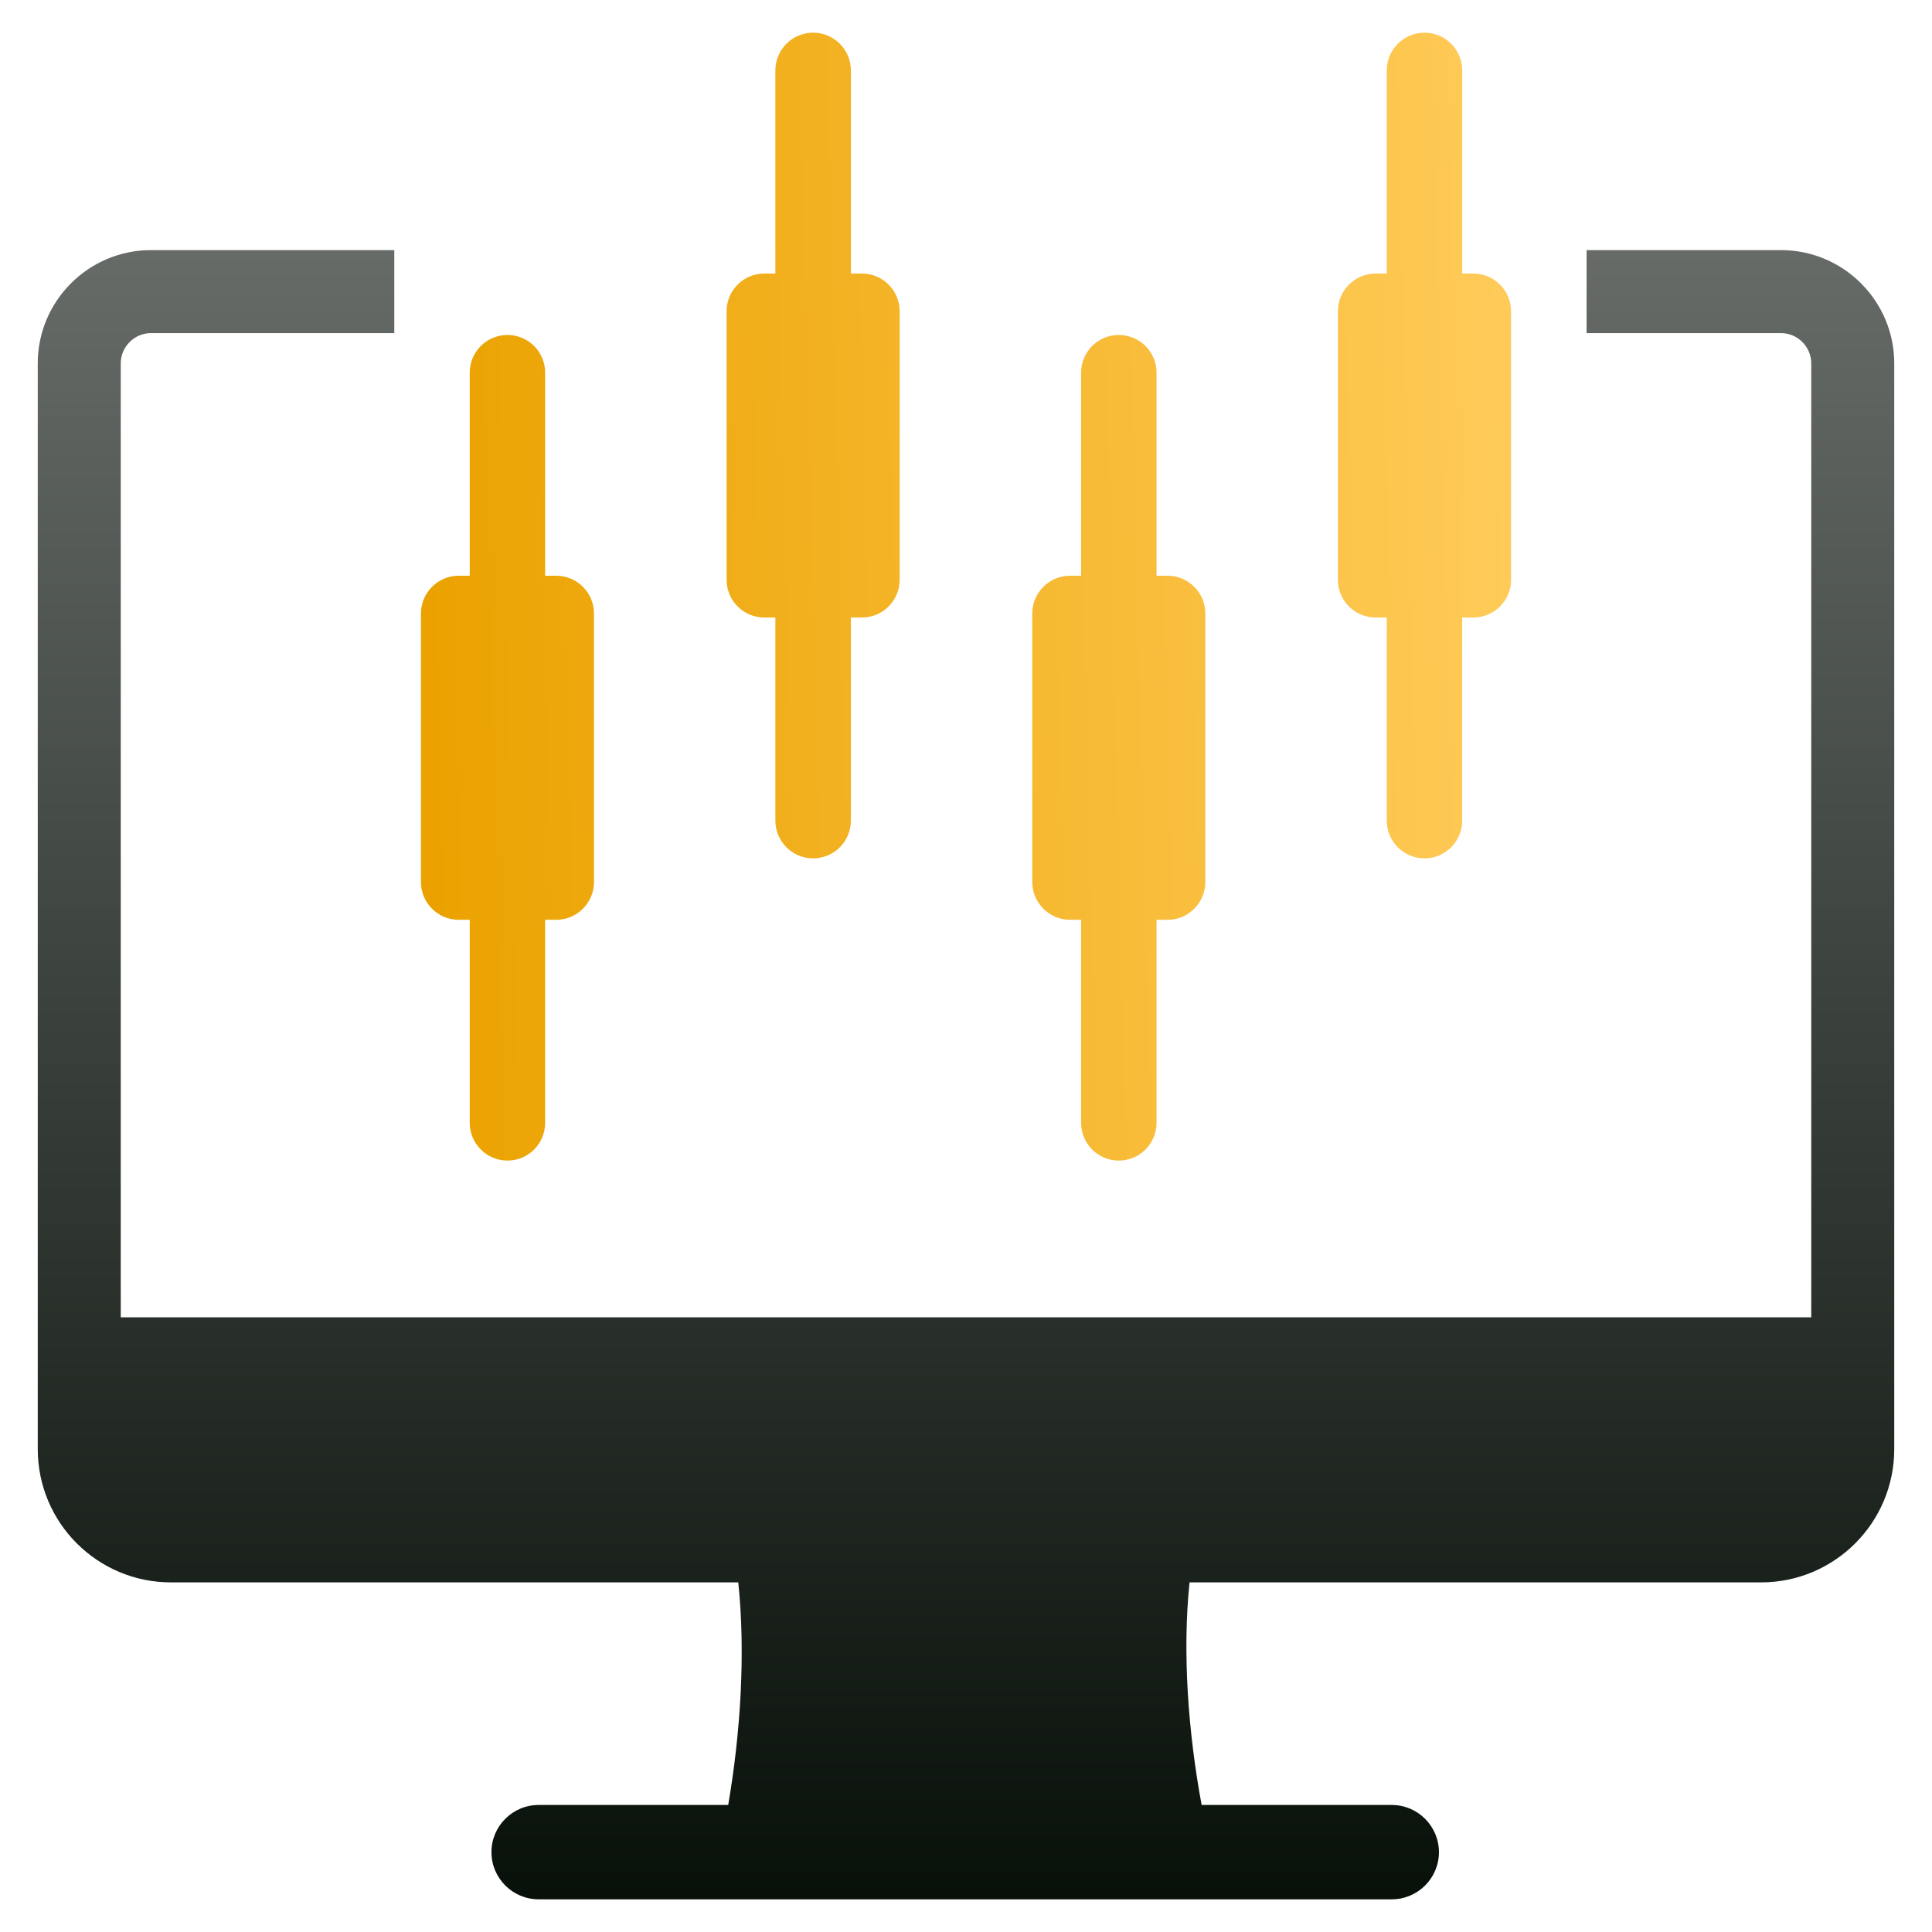<svg width="24" height="24" viewBox="0 0 24 24" fill="none" xmlns="http://www.w3.org/2000/svg">
<g clip-path="url(#clip0_36_18)">
<path fill-rule="evenodd" clip-rule="evenodd" d="M9.171 19.657C9.263 20.533 9.2 21.525 9.046 22.422H6.691C6.368 22.422 6.105 22.684 6.105 23.008C6.105 23.332 6.368 23.594 6.691 23.594H17.289C17.612 23.594 17.875 23.332 17.875 23.008C17.875 22.685 17.612 22.422 17.289 22.422H14.927C14.761 21.525 14.686 20.533 14.777 19.657H21.876C22.79 19.657 23.531 18.916 23.531 18.001C23.531 13.505 23.531 9.009 23.531 4.513C23.531 3.739 22.899 3.107 22.125 3.107H19.709V4.138H22.125C22.33 4.138 22.5 4.308 22.5 4.513V16.364H1.5V4.513C1.5 4.308 1.67 4.138 1.875 4.138H4.898V3.107H1.875C1.1 3.107 0.469 3.739 0.469 4.513V18.001C0.469 18.916 1.21 19.657 2.124 19.657L9.171 19.657Z" fill="url(#paint0_linear_36_18)"/>
<path d="M13.898 14.417C14.157 14.417 14.367 14.207 14.367 13.948V11.426H14.505C14.763 11.426 14.973 11.215 14.973 10.957V7.621C14.973 7.363 14.763 7.152 14.505 7.152H14.367V4.629C14.367 4.371 14.157 4.161 13.898 4.161C13.639 4.161 13.43 4.371 13.43 4.629V7.152H13.292C13.034 7.152 12.823 7.363 12.823 7.621V10.957C12.823 11.215 13.034 11.426 13.292 11.426H13.43V13.948C13.43 14.207 13.639 14.417 13.898 14.417Z" fill="url(#paint1_linear_36_18)"/>
<path d="M18.771 7.203V3.866C18.771 3.608 18.56 3.398 18.302 3.398H18.164V0.875C18.164 0.616 17.954 0.406 17.696 0.406C17.437 0.406 17.227 0.616 17.227 0.875V3.398H17.089C16.831 3.398 16.62 3.608 16.62 3.866V7.203C16.62 7.461 16.831 7.671 17.089 7.671H17.227V10.194C17.227 10.453 17.437 10.663 17.696 10.663C17.954 10.663 18.164 10.453 18.164 10.194V7.671H18.302C18.56 7.671 18.771 7.461 18.771 7.203Z" fill="url(#paint2_linear_36_18)"/>
<path d="M7.379 10.957V7.621C7.379 7.363 7.168 7.152 6.91 7.152H6.772V4.629C6.772 4.371 6.563 4.161 6.304 4.161C6.045 4.161 5.835 4.371 5.835 4.629V7.152H5.697C5.439 7.152 5.229 7.363 5.229 7.621V10.957C5.229 11.215 5.439 11.426 5.697 11.426H5.835V13.948C5.835 14.207 6.045 14.417 6.304 14.417C6.563 14.417 6.772 14.207 6.772 13.948V11.426H6.91C7.168 11.426 7.379 11.215 7.379 10.957Z" fill="url(#paint3_linear_36_18)"/>
<path d="M11.176 7.203V3.866C11.176 3.608 10.966 3.398 10.707 3.398H10.57V0.875C10.57 0.616 10.36 0.406 10.101 0.406C9.842 0.406 9.632 0.616 9.632 0.875V3.398H9.495C9.236 3.398 9.026 3.608 9.026 3.866V7.203C9.026 7.461 9.236 7.671 9.495 7.671H9.632V10.194C9.632 10.453 9.842 10.663 10.101 10.663C10.36 10.663 10.57 10.453 10.57 10.194V7.671H10.707C10.966 7.671 11.176 7.461 11.176 7.203Z" fill="url(#paint4_linear_36_18)"/>
</g>
<defs>
<linearGradient id="paint0_linear_36_18" x1="10.721" y1="3.107" x2="10.721" y2="23.594" gradientUnits="userSpaceOnUse">
<stop stop-color="#666B67"/>
<stop offset="1" stop-color="#08100A"/>
</linearGradient>
<linearGradient id="paint1_linear_36_18" x1="18.811" y1="0.406" x2="5.08" y2="0.755" gradientUnits="userSpaceOnUse">
<stop stop-color="#FFCB59"/>
<stop offset="1" stop-color="#EBA200"/>
</linearGradient>
<linearGradient id="paint2_linear_36_18" x1="18.811" y1="0.406" x2="5.08" y2="0.755" gradientUnits="userSpaceOnUse">
<stop stop-color="#FFCB59"/>
<stop offset="1" stop-color="#EBA200"/>
</linearGradient>
<linearGradient id="paint3_linear_36_18" x1="18.811" y1="0.406" x2="5.08" y2="0.755" gradientUnits="userSpaceOnUse">
<stop stop-color="#FFCB59"/>
<stop offset="1" stop-color="#EBA200"/>
</linearGradient>
<linearGradient id="paint4_linear_36_18" x1="18.811" y1="0.406" x2="5.08" y2="0.755" gradientUnits="userSpaceOnUse">
<stop stop-color="#FFCB59"/>
<stop offset="1" stop-color="#EBA200"/>
</linearGradient>
<clipPath id="clip0_36_18">
<rect width="24" height="24" fill="white"/>
</clipPath>
</defs>
</svg>
